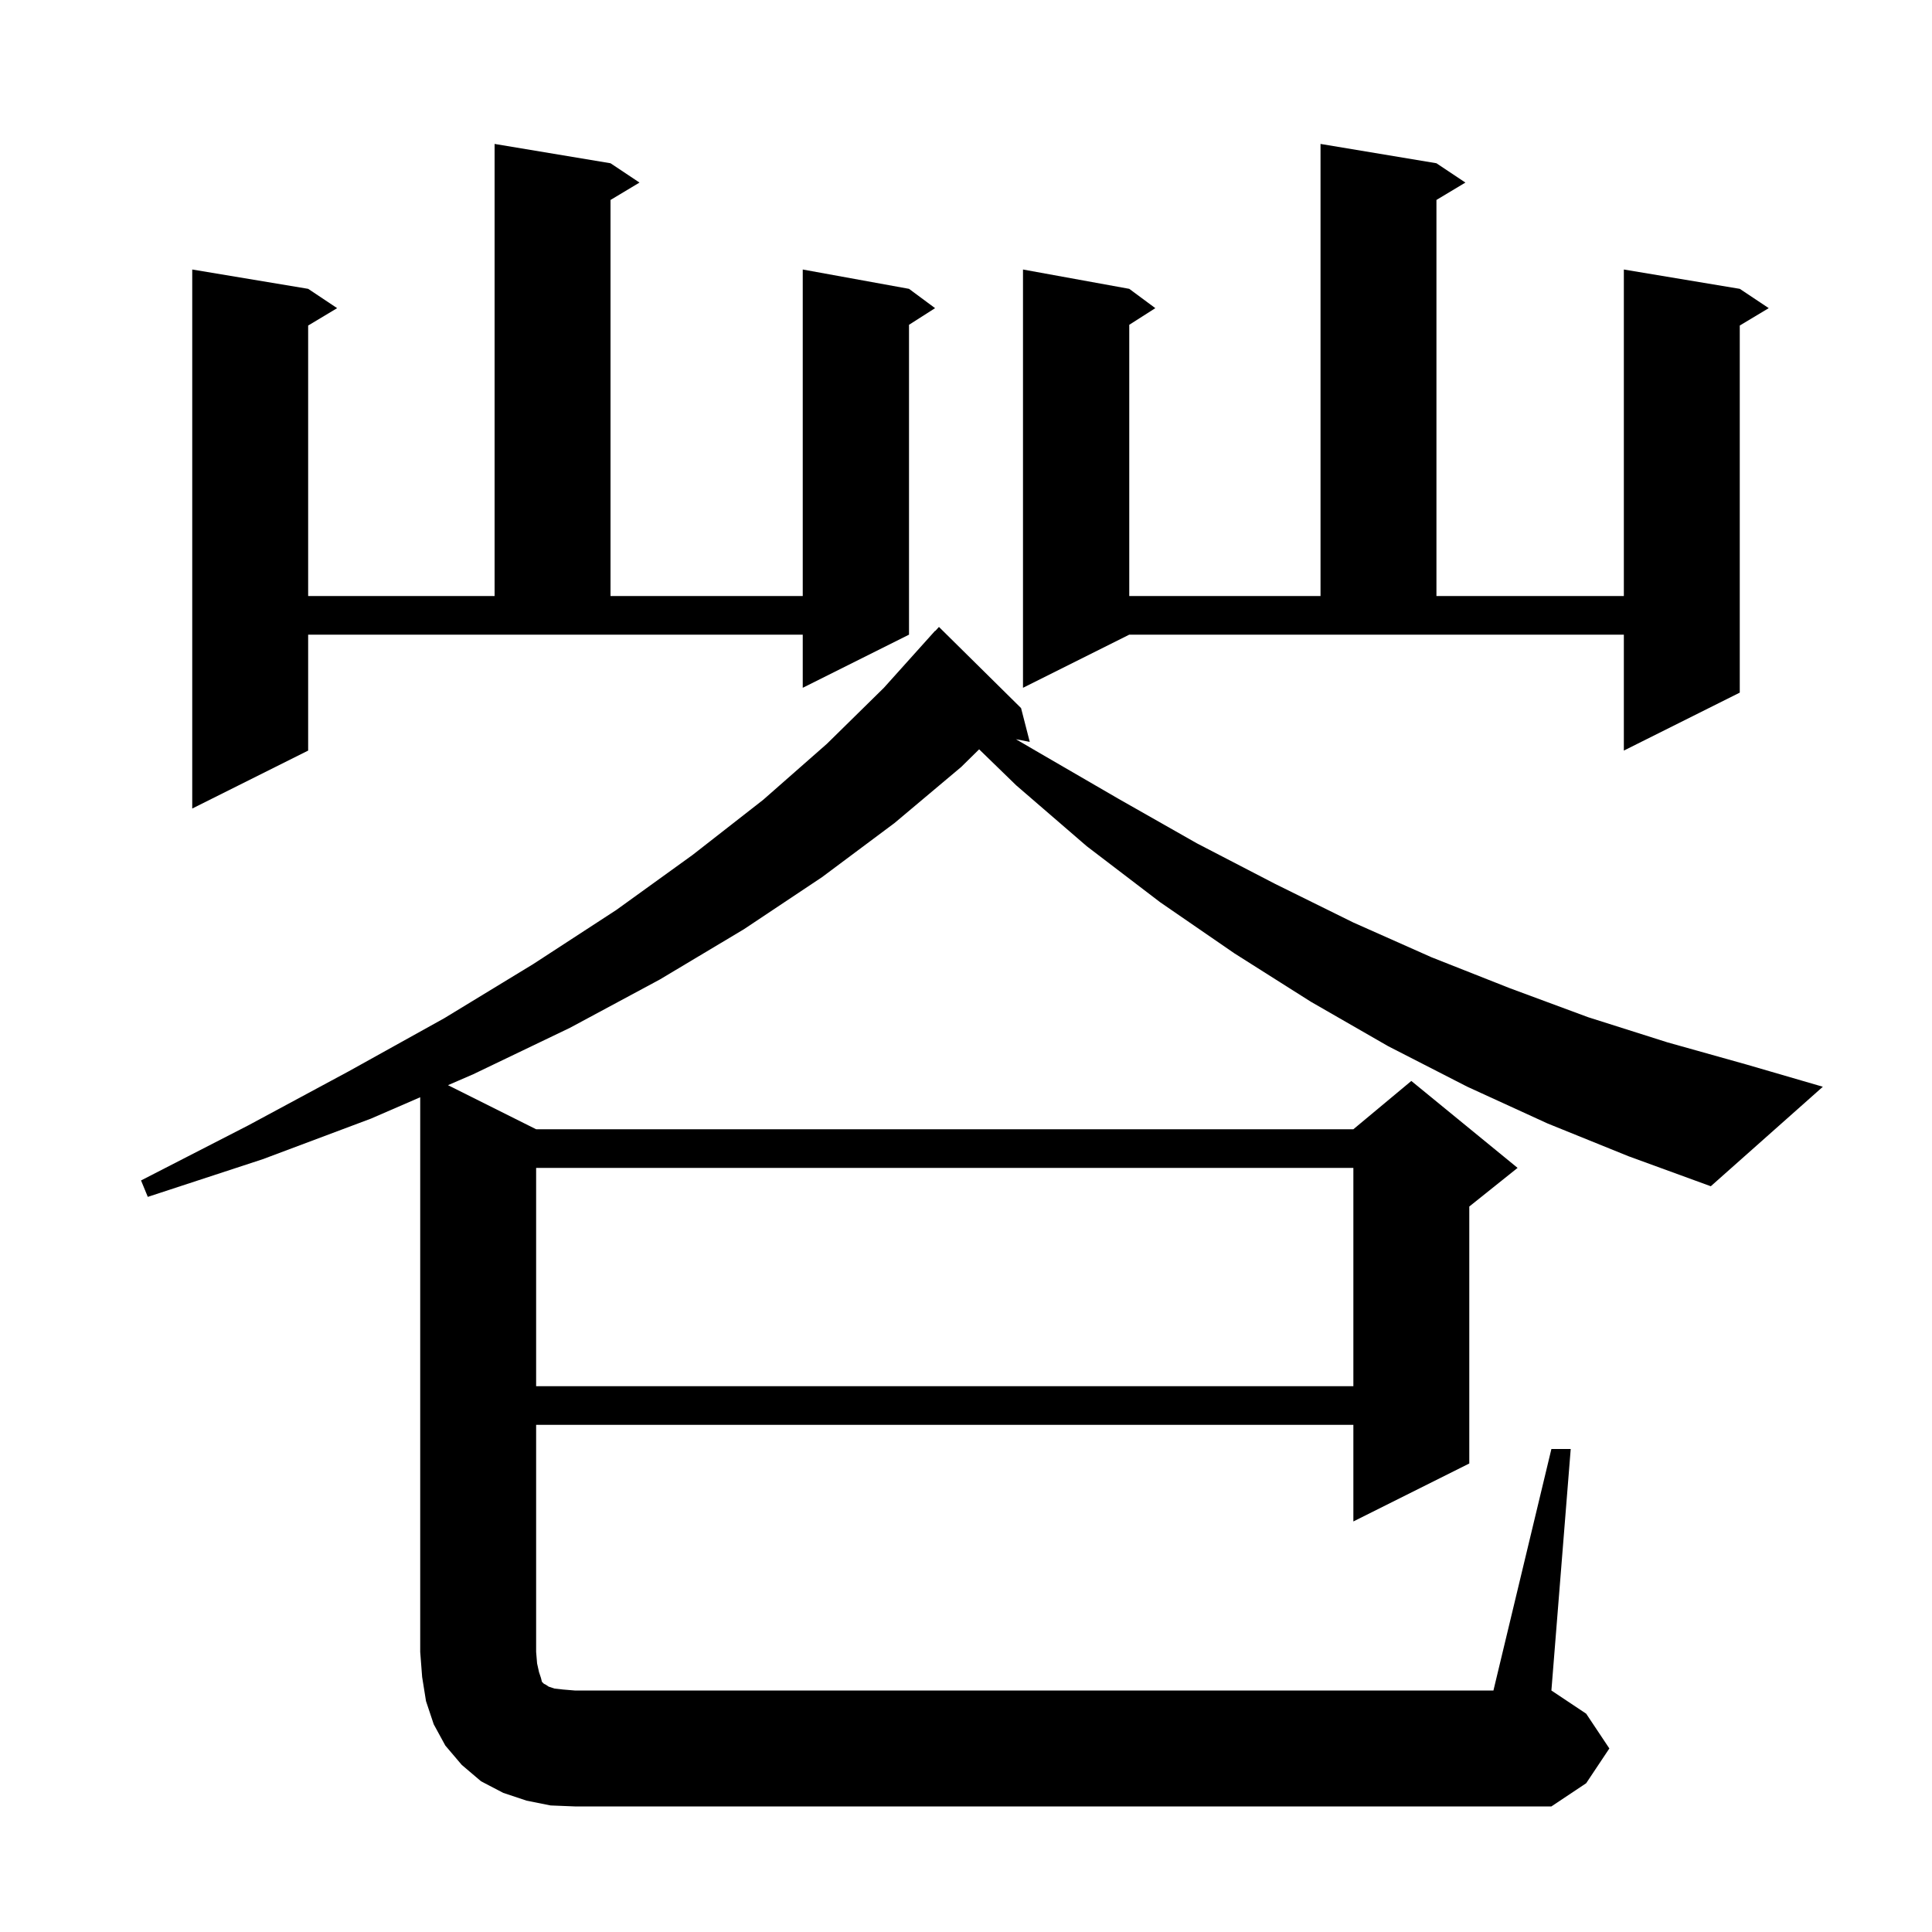 <svg xmlns="http://www.w3.org/2000/svg" xmlns:xlink="http://www.w3.org/1999/xlink" version="1.1" baseProfile="full" viewBox="0 0 200 200" width="200" height="200">
<g fill="black">
<path d="M 160.6 150.0 L 162.6 150.0 L 160.6 175.0 L 164.2 177.4 L 166.6 181.0 L 164.2 184.6 L 160.6 187.0 L 59.5 187.0 L 57.0 186.9 L 54.5 186.4 L 52.1 185.6 L 49.8 184.4 L 47.8 182.7 L 46.1 180.7 L 44.9 178.5 L 44.1 176.1 L 43.7 173.6 L 43.5 171.0 L 43.5 113.587 L 38.4 115.8 L 27.2 120.0 L 15.3 123.9 L 14.6 122.2 L 25.7 116.5 L 36.1 110.9 L 46.0 105.4 L 55.2 99.8 L 63.8 94.2 L 71.7 88.5 L 79.0 82.8 L 85.6 77.0 L 91.5 71.2 L 96.8 65.3 L 96.82 65.318 L 97.2 64.9 L 105.7 73.3 L 106.6 76.8 L 105.17 76.524 L 107.7 78.0 L 115.8 82.7 L 123.9 87.3 L 132.0 91.5 L 140.1 95.5 L 148.2 99.1 L 156.3 102.3 L 164.4 105.3 L 172.6 107.9 L 180.8 110.2 L 188.7 112.5 L 177.1 122.8 L 168.6 119.7 L 160.2 116.3 L 151.9 112.5 L 143.7 108.3 L 135.7 103.7 L 127.8 98.7 L 120.1 93.4 L 112.5 87.6 L 105.2 81.3 L 101.36 77.57 L 99.5 79.4 L 92.6 85.2 L 85.1 90.8 L 77.0 96.2 L 68.3 101.4 L 59.0 106.4 L 49.0 111.2 L 46.377 112.338 L 55.5 116.9 L 140.1 116.9 L 146.1 111.9 L 157.1 120.9 L 152.1 124.9 L 152.1 151.5 L 140.1 157.5 L 140.1 147.5 L 55.5 147.5 L 55.5 171.0 L 55.6 172.2 L 55.8 173.1 L 56.0 173.7 L 56.1 174.1 L 56.3 174.3 L 56.5 174.4 L 56.8 174.6 L 57.4 174.8 L 58.3 174.9 L 59.5 175.0 L 154.6 175.0 Z M 55.5 120.9 L 55.5 143.5 L 140.1 143.5 L 140.1 120.9 Z M 31.9 77.7 L 19.9 83.7 L 19.9 27.9 L 31.9 29.9 L 34.9 31.9 L 31.9 33.7 L 31.9 61.7 L 51.2 61.7 L 51.2 14.9 L 63.2 16.9 L 66.2 18.9 L 63.2 20.7 L 63.2 61.7 L 83.1 61.7 L 83.1 27.9 L 94.1 29.9 L 96.8 31.9 L 94.1 33.623 L 94.1 65.7 L 83.1 71.2 L 83.1 65.7 L 31.9 65.7 Z M 105.9 71.2 L 105.9 27.9 L 116.9 29.9 L 119.6 31.9 L 116.9 33.623 L 116.9 61.7 L 136.7 61.7 L 136.7 14.9 L 148.7 16.9 L 151.7 18.9 L 148.7 20.7 L 148.7 61.7 L 168.1 61.7 L 168.1 27.9 L 180.1 29.9 L 183.1 31.9 L 180.1 33.7 L 180.1 71.7 L 168.1 77.7 L 168.1 65.7 L 116.9 65.7 Z " />
</g>
</svg>
